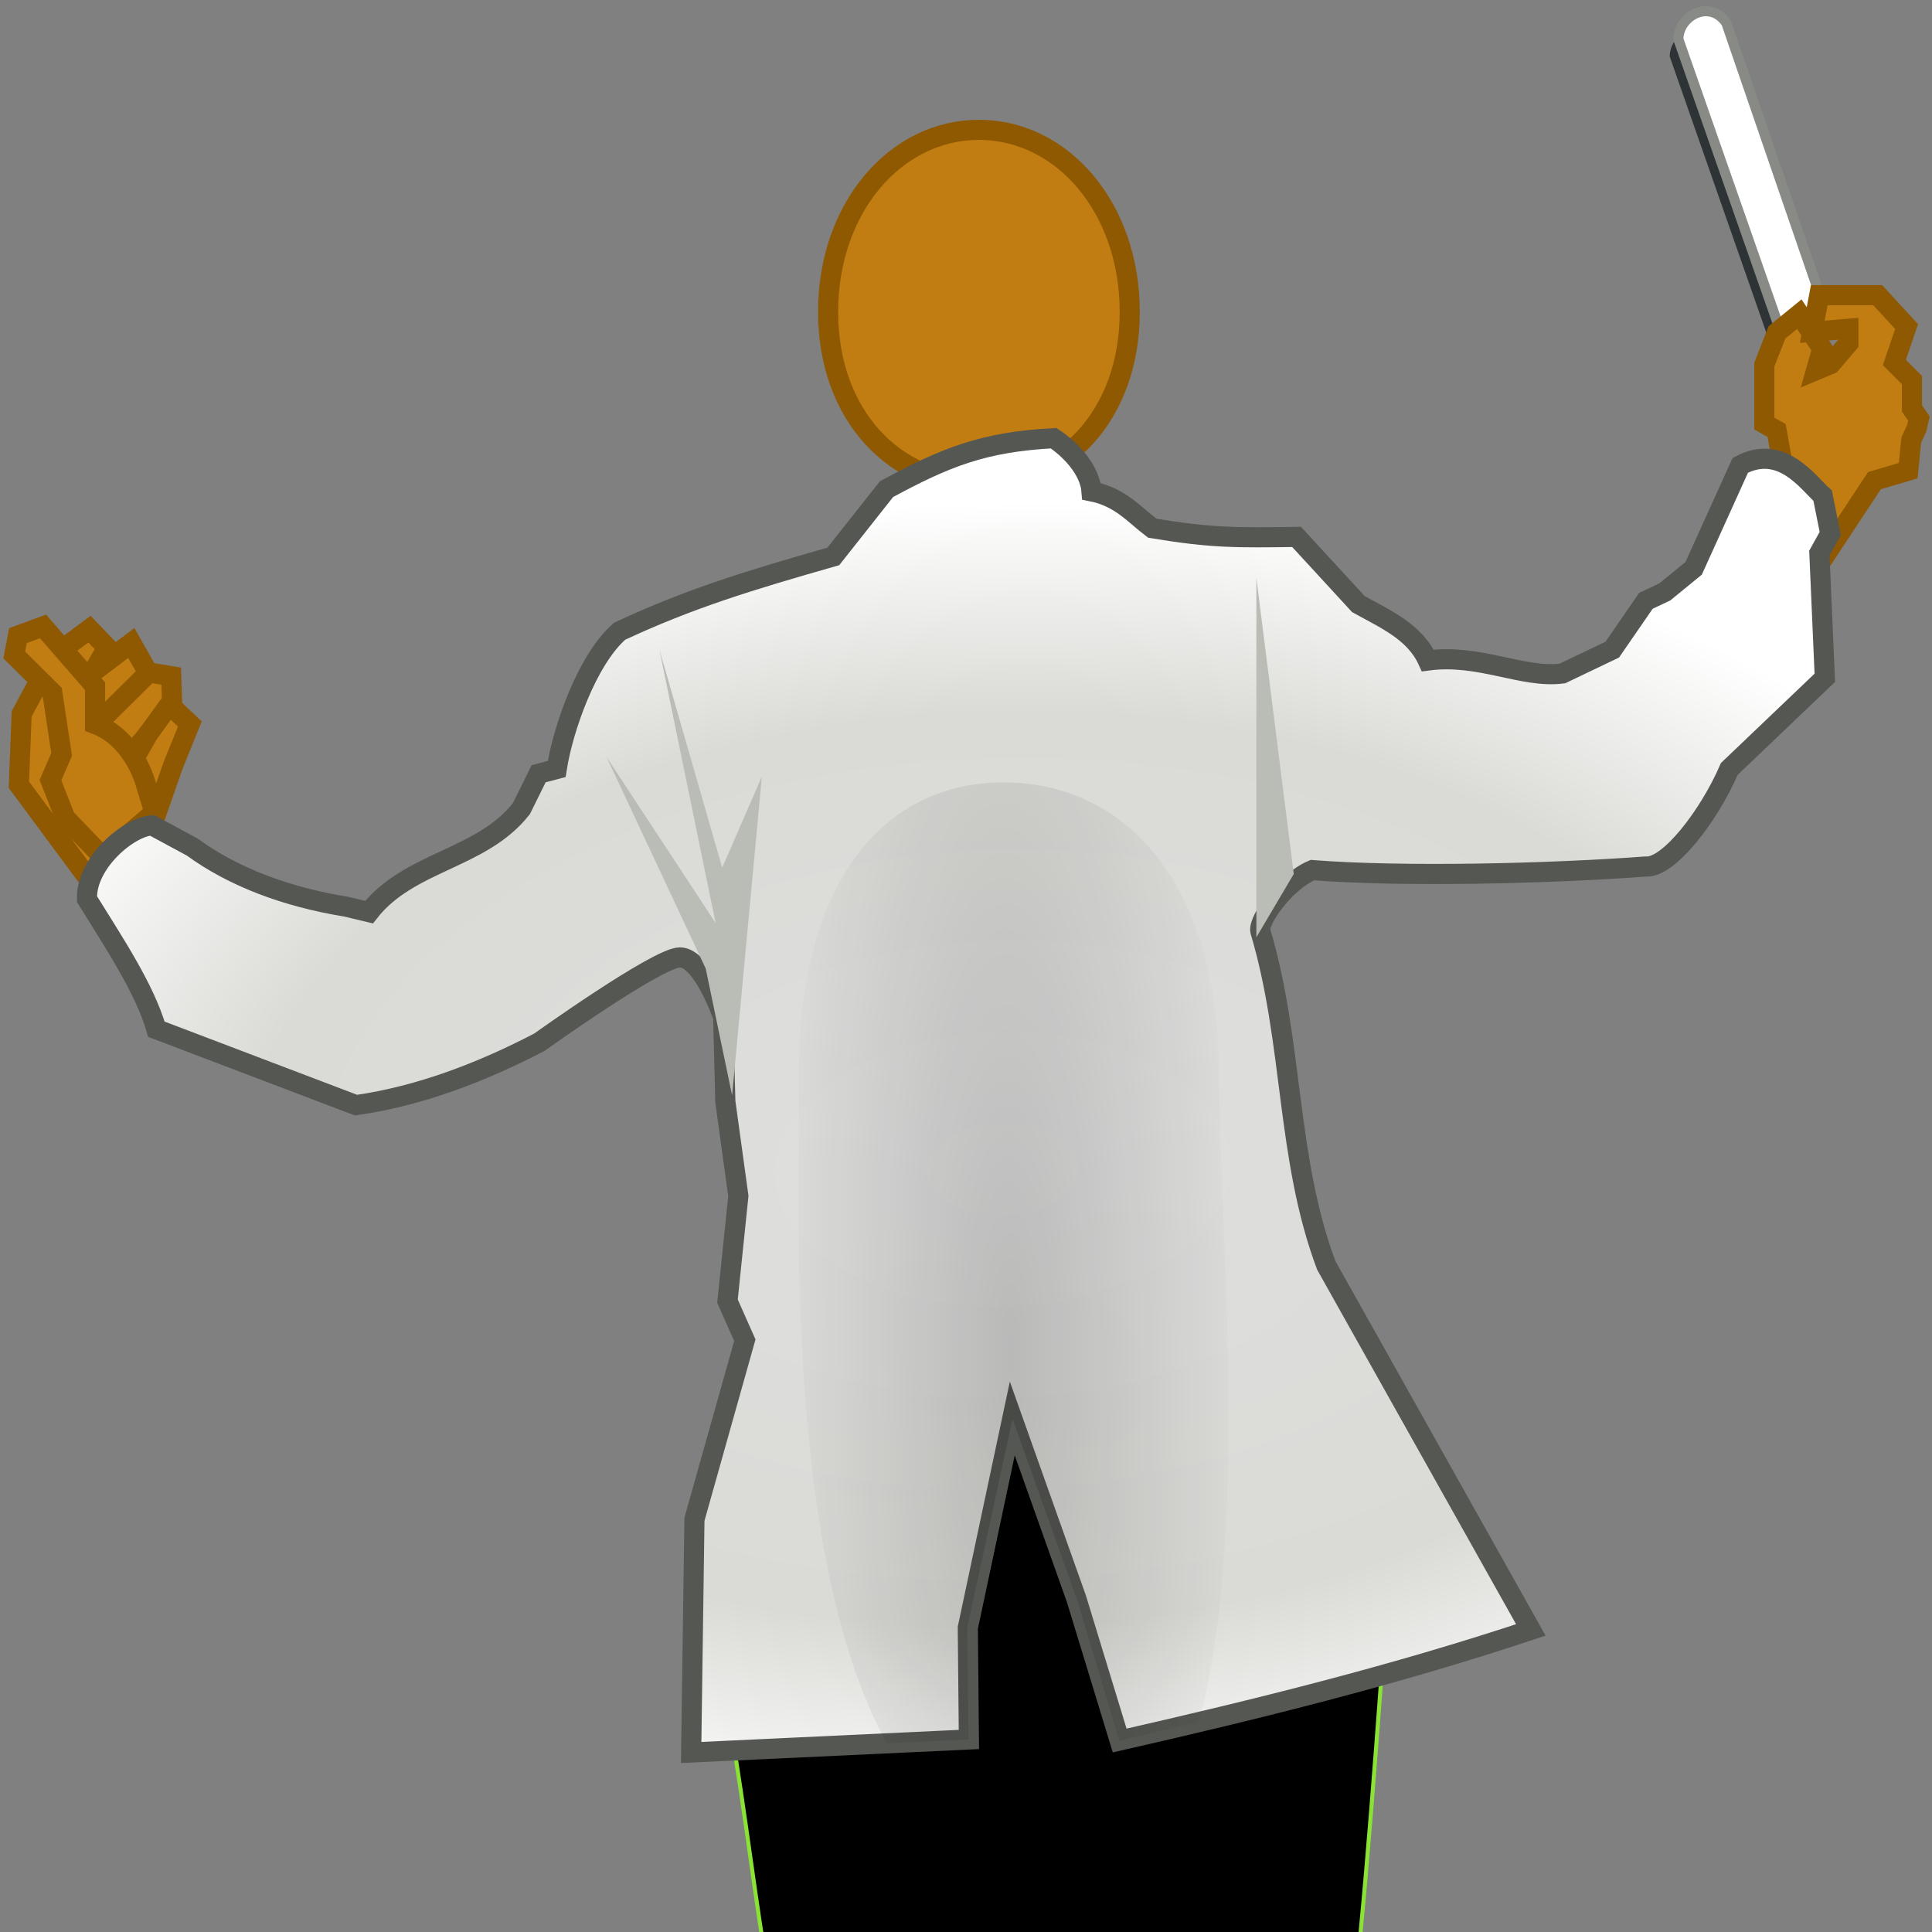 <?xml version="1.0" encoding="UTF-8" standalone="no"?>
<!-- Created with Inkscape (http://www.inkscape.org/) -->

<svg
   xmlns:dc="http://purl.org/dc/elements/1.1/"
   xmlns:cc="http://creativecommons.org/ns#"
   xmlns:rdf="http://www.w3.org/1999/02/22-rdf-syntax-ns#"
   xmlns:svg="http://www.w3.org/2000/svg"
   xmlns="http://www.w3.org/2000/svg"
   xmlns:xlink="http://www.w3.org/1999/xlink"
   xmlns:sodipodi="http://sodipodi.sourceforge.net/DTD/sodipodi-0.dtd"
   xmlns:inkscape="http://www.inkscape.org/namespaces/inkscape"
   width="48px"
   height="48px"
   id="svg34623"
   version="1.1"
   inkscape:version="0.48.5 r10040"
   sodipodi:docname="New document 26">
  <rect width="100%" height="100%" fill="#808080" stroke="none"/>
  <defs
     id="defs34625">
    <linearGradient
       id="linearGradient35305">
      <stop
         style="stop-color:#dfdfdf;stop-opacity:1;"
         offset="0"
         id="stop35307" />
      <stop
         id="stop35313"
         offset="0.685"
         style="stop-color:#dadad6;stop-opacity:1;" />
      <stop
         style="stop-color:#ffffff;stop-opacity:1;"
         offset="1"
         id="stop35309" />
    </linearGradient>
    <linearGradient
       id="linearGradient35295">
      <stop
         style="stop-color:#000000;stop-opacity:0.162;"
         offset="0"
         id="stop35297" />
      <stop
         style="stop-color:#000000;stop-opacity:0;"
         offset="1"
         id="stop35299" />
    </linearGradient>
    <radialGradient
       inkscape:collect="always"
       xlink:href="#linearGradient35295"
       id="radialGradient35301"
       cx="25.02"
       cy="32.583"
       fx="25.02"
       fy="32.583"
       r="5.345"
       gradientTransform="matrix(1.147,-0.016,0.067,4.866,-5.768,-124.5)"
       gradientUnits="userSpaceOnUse" />
    <radialGradient
       inkscape:collect="always"
       xlink:href="#linearGradient35305"
       id="radialGradient35317"
       cx="24.85"
       cy="29.676"
       fx="24.85"
       fy="29.676"
       r="21.907"
       gradientTransform="matrix(1.258,-0.033,0.02,0.756,-6.945,7.434)"
       gradientUnits="userSpaceOnUse" />
  </defs>
  <sodipodi:namedview
     id="base"
     pagecolor="#ffffff"
     bordercolor="#666666"
     borderopacity="1.0"
     inkscape:pageopacity="0.0"
     inkscape:pageshadow="2"
     inkscape:zoom="14"
     inkscape:cx="-5.2751895"
     inkscape:cy="16.230649"
     inkscape:current-layer="layer1"
     showgrid="true"
     inkscape:grid-bbox="true"
     inkscape:document-units="px"
     inkscape:window-width="2560"
     inkscape:window-height="1537"
     inkscape:window-x="-8"
     inkscape:window-y="-8"
     inkscape:window-maximized="1" />
  <g
     id="layer1"
     inkscape:label="Layer 1"
     inkscape:groupmode="layer">
    <path
       sodipodi:nodetypes="ccccc"
       inkscape:connector-curvature="0"
       id="path35315"
       d="M 45.248,8.488 42.675,0.999 C 42.253,0.387 41.479,0.841 41.484,1.405 l 2.813,8.042 z"
       style="color:#000000;fill:#2e3436;stroke:none;stroke-width:0.25;marker:none;visibility:visible;display:inline;overflow:visible;enable-background:accumulate" />
    <path
       style="color:#000000;fill:#c17d11;stroke:#8f5902;stroke-width:0.5;stroke-linecap:butt;stroke-linejoin:miter;stroke-miterlimit:4;stroke-opacity:1;stroke-dasharray:none;stroke-dashoffset:0;marker:none;visibility:visible;display:inline;overflow:visible;enable-background:accumulate"
       d="m 28.068,7.748 c 0,2.588 -1.677,4.279 -3.747,4.279 -2.069,0 -3.747,-1.691 -3.747,-4.279 0,-2.588 1.677,-4.522 3.747,-4.522 2.069,0 3.747,1.934 3.747,4.522 z"
       id="path35244"
       inkscape:connector-curvature="0"
       sodipodi:nodetypes="sssss" />
    <path
       style="color:#000000;fill:#c17d11;stroke:#8f5902;stroke-width:0.5;stroke-linecap:butt;stroke-linejoin:miter;stroke-miterlimit:4;stroke-opacity:1;stroke-dasharray:none;stroke-dashoffset:0;marker:none;visibility:visible;display:inline;overflow:visible;enable-background:accumulate"
       d="M 1.092,16.706 0.538,17.736 0.469,19.497 2.933,22.822 3.377,21.145 z"
       id="path35195"
       inkscape:connector-curvature="0"
       sodipodi:nodetypes="cccccc" />
    <path
       style="color:#000000;fill:#c17d11;stroke:#8f5902;stroke-width:0.5;stroke-linecap:butt;stroke-linejoin:miter;stroke-miterlimit:4;stroke-opacity:1;stroke-dasharray:none;stroke-dashoffset:0;marker:none;visibility:visible;display:inline;overflow:visible;enable-background:accumulate"
       d="m 1.484,16.18 0.739,-0.549 0.439,0.458 -0.577,1.007 z"
       id="path35203"
       inkscape:connector-curvature="0" />
    <path
       style="color:#000000;fill:#c17d11;stroke:#8f5902;stroke-width:0.5;stroke-linecap:butt;stroke-linejoin:miter;stroke-miterlimit:4;stroke-opacity:1;stroke-dasharray:none;stroke-dashoffset:0;marker:none;visibility:visible;display:inline;overflow:visible;enable-background:accumulate"
       d="M 2.085,16.867 3.262,15.974 3.677,16.706 2.362,18.262 z"
       id="path35211"
       inkscape:connector-curvature="0" />
    <path
       style="color:#000000;fill:#c17d11;stroke:#8f5902;stroke-width:0.5;stroke-linecap:butt;stroke-linejoin:miter;stroke-miterlimit:4;stroke-opacity:1;stroke-dasharray:none;stroke-dashoffset:0;marker:none;visibility:visible;display:inline;overflow:visible;enable-background:accumulate"
       d="m 2.269,18.125 c 0.162,-0.16 1.431,-1.418 1.431,-1.418 l 0.554,0.092 0.023,0.709 -0.808,0.984 -0.346,0.846 z"
       id="path35219"
       inkscape:connector-curvature="0" />
    <path
       style="color:#000000;fill:#c17d11;stroke:#8f5902;stroke-width:0.5;stroke-linecap:butt;stroke-linejoin:miter;stroke-miterlimit:4;stroke-opacity:1;stroke-dasharray:none;stroke-dashoffset:0;marker:none;visibility:visible;display:inline;overflow:visible;enable-background:accumulate"
       d="m 3.147,19.177 0.531,-0.938 0.531,-0.732 0.508,0.48 -0.416,1.029 -0.416,1.19 z"
       id="path35227"
       inkscape:connector-curvature="0" />
    <path
       style="color:#000000;fill:#c17d11;stroke:#8f5902;stroke-width:0.5;stroke-linecap:butt;stroke-linejoin:miter;stroke-miterlimit:4;stroke-opacity:1;stroke-dasharray:none;stroke-dashoffset:0;marker:none;visibility:visible;display:inline;overflow:visible;enable-background:accumulate"
       d="M 3.839,20.184 3.654,19.589 C 3.502,18.993 3.085,18.255 2.362,17.988 l 0,-0.938 -1.293,-1.487 -0.623,0.229 -0.092,0.48 0.946,0.938 0.231,1.533 -0.277,0.641 0.369,0.938 0.923,0.961 z"
       id="path35187"
       inkscape:connector-curvature="0"
       sodipodi:nodetypes="ccccccccccccc" />
    <path
       style="color:#000000;fill:#ffffff;stroke:#888a85;stroke-width:0.25;stroke-linecap:butt;stroke-linejoin:miter;stroke-miterlimit:4;stroke-opacity:1;stroke-dasharray:none;stroke-dashoffset:0;marker:none;visibility:visible;display:inline;overflow:visible;enable-background:accumulate"
       d="M 45.463,8.059 42.89,0.571 c -0.422,-0.612 -1.196,-0.159 -1.191,0.406 l 2.813,8.042 z"
       id="path35179"
       inkscape:connector-curvature="0"
       sodipodi:nodetypes="ccccc" />
    <path
       style="color:#000000;fill:#c17d11;stroke:#8f5902;stroke-width:0.5;stroke-linecap:butt;stroke-linejoin:miter;stroke-miterlimit:4;stroke-opacity:1;stroke-dasharray:none;stroke-dashoffset:0;marker:none;visibility:visible;display:inline;overflow:visible;enable-background:accumulate"
       d="m 44.283,11.5 -0.144,-0.805 -0.305,-0.171 0,-1.467 0.314,-0.8 0.555,-0.451 0.571,0.857 -0.152,0.533 0.362,-0.152 0.438,-0.514 0,-0.362 -0.896,0.076 0.173,-0.91 1.452,-7.481e-4 0.718,0.78 -0.304,0.893 0.438,0.438 0,0.705 0.172,0.248 -0.057,0.248 -0.133,0.286 -0.076,0.762 -0.839,0.248 -1.202,1.821 z"
       id="path35171"
       inkscape:connector-curvature="0"
       sodipodi:nodetypes="ccccccccccccccccccccccccc" />
    <path
       style="color:#000000;fill:#000000;stroke:#8ae234;stroke-width:0.1;stroke-linecap:butt;stroke-linejoin:miter;stroke-miterlimit:4;stroke-opacity:1;stroke-dasharray:none;stroke-dashoffset:0;marker:none;visibility:visible;display:inline;overflow:visible;enable-background:accumulate"
       d="M 25.219 31.594 L 18.281 43.688 C 18.617 45.796 18.879 48.098 19.281 50.156 L 33.5 50.156 C 33.571 49.784 33.658 49.383 33.688 49.125 C 34.009 46.268 34.438 40 34.438 40 L 25.219 31.594 z "
       id="path35152" />
    <path
       style="fill:url(#radialGradient35317);stroke:#555753;stroke-width:0.5;stroke-linecap:butt;stroke-linejoin:miter;stroke-miterlimit:4;stroke-opacity:1;stroke-dasharray:none;fill-opacity:1"
       d="m 20.704,13.824 c -2.086,0.595 -3.58,1.05 -5.31,1.859 -0.796,0.692 -1.401,2.389 -1.563,3.422 l -0.449,0.119 -0.428,0.866 c -0.995,1.267 -2.785,1.294 -3.785,2.572 L 8.602,22.526 C 7.102,22.284 5.781,21.781 4.775,21.044 L 3.778,20.506 c -0.576,0.031 -1.647,0.93 -1.617,1.832 0.681,1.101 1.428,2.216 1.725,3.233 l 4.959,1.886 c 1.614,-0.231 3.154,-0.834 4.555,-1.563 0,0 2.933,-2.099 3.489,-2.107 0.565,-0.008 1.078,1.482 1.078,1.482 l 0.054,2.101 0.323,2.344 -0.27,2.613 0.431,0.97 -1.252,4.451 -0.081,5.792 6.9,-0.323 -0.027,-2.775 1.105,-5.2 1.593,4.48 1.075,3.521 c 3.405,-0.777 6.81,-1.615 10.215,-2.748 l -5.081,-9.055 c -1.008,-2.687 -0.806,-5.507 -1.64,-8.313 -0.05,-0.268 0.602,-1.214 1.294,-1.509 2.263,0.177 5.951,0.085 8.284,-0.09 0.569,0.045 1.575,-1.265 2.075,-2.425 l 2.372,-2.263 -0.135,-3.098 0.27,-0.485 -0.189,-0.943 C 44.916,11.988 44.261,11.015 43.237,11.561 l -1.159,2.559 -0.715,0.585 -0.471,0.223 -0.836,1.212 -1.24,0.593 c -0.985,0.126 -2.057,-0.495 -3.342,-0.323 -0.326,-0.716 -1.055,-1.029 -1.725,-1.401 l -1.536,-1.67 c -1.482,0.021 -2.102,0.031 -3.585,-0.216 -0.454,-0.342 -0.791,-0.772 -1.509,-0.916 -0.042,-0.548 -0.542,-1.059 -0.943,-1.32 -1.746,0.092 -2.686,0.473 -4.151,1.266 z"
       id="path34642"
       inkscape:connector-curvature="0"
       sodipodi:nodetypes="cccccccccccccscccccccccccccccccccccccccccccccccccc" />
    <path
       style="color:#000000;fill:url(#radialGradient35301);fill-opacity:1;fill-rule:nonzero;stroke:none;stroke-width:0.5;marker:none;visibility:visible;display:inline;overflow:visible;enable-background:accumulate"
       d="M 24.938 19.438 C 22.058 19.438 19.844 21.748 19.844 26.719 C 19.844 30.331 19.529 38.755 22.031 43.312 L 24.062 43.219 L 24.031 40.438 L 25.156 35.25 L 26.75 39.719 L 27.812 43.25 C 28.467 43.1 29.126 42.937 29.781 42.781 C 31.071 38.093 30.281 30.085 30.281 26.719 C 30.281 21.748 27.817 19.438 24.938 19.438 z "
       id="path35289" />
    <path
       style="fill:#babdb6;stroke:none"
       d="m 17.533,24.063 -2.462,-5.253 2.708,4.121 -1.395,-6.788 1.559,5.414 0.985,-2.263 -0.739,7.92 z"
       id="path35268"
       inkscape:connector-curvature="0" />
    <path
       style="fill:#babdb6;stroke:none;stroke-width:1px;stroke-linecap:butt;stroke-linejoin:miter;stroke-opacity:1;color:#000000;fill-opacity:1;fill-rule:nonzero;marker:none;visibility:visible;display:inline;overflow:visible;enable-background:accumulate"
       d="m 31.214,23.286 0,-8.929 0.929,7.357 z"
       id="path35270"
       inkscape:connector-curvature="0" />
  </g>
</svg>
